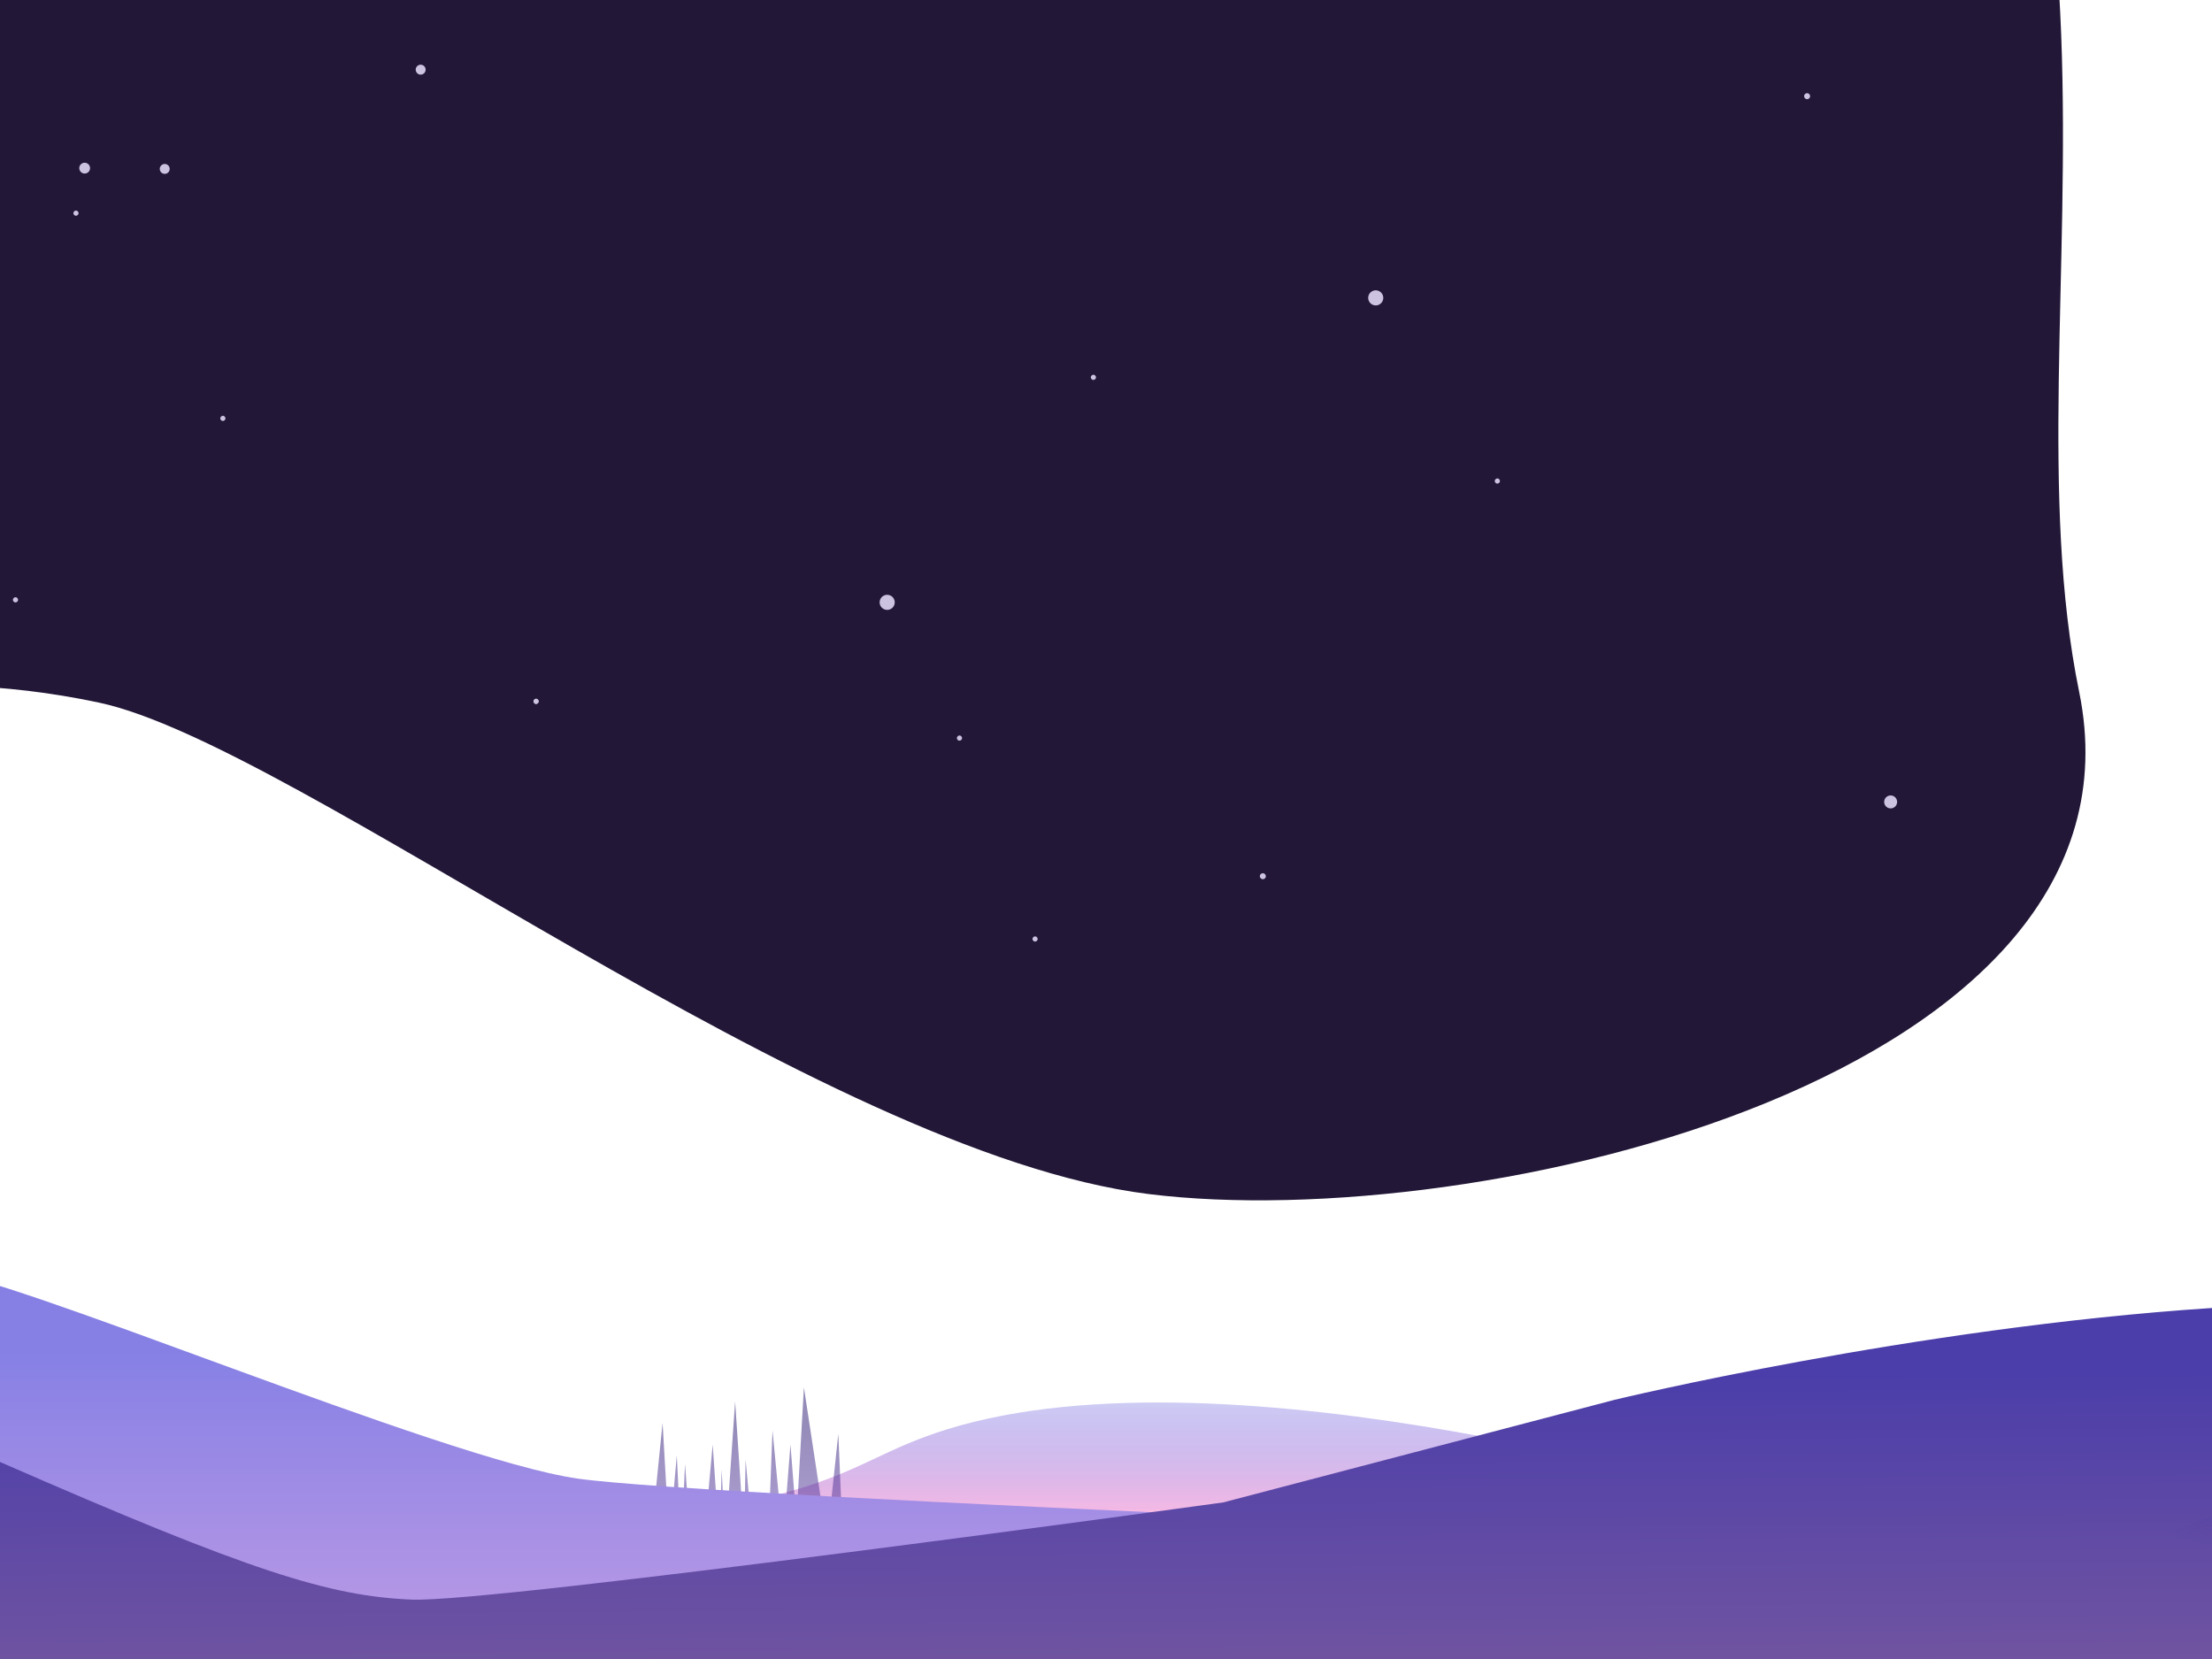 <svg width="1024" height="768" viewBox="0 0 1024 768" fill="none" xmlns="http://www.w3.org/2000/svg">
<g clip-path="url(#clip0_2313_2327)">
<path d="M300.5 705.301C300.5 705.301 345.854 696.773 373 688.176C400.017 679.619 411.381 670.058 438.5 661.649C570.081 620.848 806.5 693.884 806.5 693.884L801.5 718.732L732 745.259H349.5L300.5 705.301Z" fill="url(#paint0_linear_2313_2327)"/>
<path d="M-1185.5 -311.992C-1116 -422.492 -939.514 -309.988 836 -309.5C1019 -102.999 926 142.26 962.5 320.26C999 498.26 684.44 571.76 531.732 552.76C379.024 533.76 137.565 344.76 45.841 325.26C-45.883 305.76 -105.876 328.76 -176.776 320.26C-247.676 311.76 -464.838 233.26 -505.494 232.26C-546.15 231.26 -587.796 242.26 -622.999 260.26C-658.201 278.26 -857.51 438.53 -956.671 443.26C-1055.83 447.989 -1093.02 446.76 -1136.65 452.76C-1180.28 458.76 -1266.55 509.26 -1325.06 524.76C-1383.56 540.26 -1426.7 544.26 -1467.85 513.76C-1509 483.26 -1587.34 464.76 -1618.08 464.76C-1648.82 464.76 -1687 467.509 -1700.5 470.509C-1714 473.509 -1734 480.509 -1734 480.509C-1734 480.509 -1704.42 458.509 -1694.5 454.009C-1684.58 449.509 -1645.35 426.02 -1556.6 413.76C-1467.85 401.499 -1422.23 424.76 -1392.98 394.26C-1363.73 363.76 -1358.28 307.26 -1392.98 274.76C-1427.69 242.26 -1471.32 194.759 -1432.15 112.259C-1392.98 29.759 -1342.41 39.759 -1286.38 -7.241C-1230.36 -54.241 -1206.06 -87.741 -1208.05 -117.241C-1210.03 -146.741 -1235 -194.741 -1229 -234.241C-1223 -273.741 -1185.5 -311.992 -1185.5 -311.992Z" fill="#221737"/>
<path d="M382.885 712.758L372.154 642.258L368.692 703.758L365.923 668.758L362.462 712.758L357.615 662.258L355.538 715.758L348.615 712.758L345.154 675.758L344.462 711.258L340.308 648.758L335.808 714.258L334.077 680.258L333.038 714.258L329.923 668.758L325.769 714.258H319.885L317.115 677.758L315.385 715.758L313.308 673.758L309.846 712.758L306.731 658.758L300.5 720.258H390.5L388.077 663.758L382.885 712.758Z" fill="url(#paint1_linear_2313_2327)" fill-opacity="0.5"/>
<path d="M-2276 582.999C-2276 582.999 -2203.05 609.999 -2116.02 609.999C-2029 609.999 -1947.65 582.999 -1939.07 582.999C-1930.5 582.999 -1643.49 651.999 -1632.5 652.999C-1621.5 653.999 -1573 628.499 -1570 630.999C-1567 633.499 -1463 662.999 -1417.5 657.999C-1372 652.999 -1276.5 588.999 -1276.5 588.999C-1276.5 588.999 -1143 617.499 -1116 618.999C-1089 620.499 -974 591.499 -947.5 593.499C-921 595.499 -723.5 650.499 -660.5 661.999C-597.5 673.499 -410.5 675.999 -374.5 673.499C-338.5 670.999 -58.5 587.999 -28.5 588.499C1.5 588.999 204.5 675.5 267.5 684.5C330.5 693.5 854 713.5 854 713.5L1338.5 696.5C1338.5 696.5 1458 639 1568 584.5C1678 530 1959 573 2020 572.999C2081 572.999 2474.5 693.5 2494.5 693.5C2514.5 693.499 2554 668.999 2573 670.499C2592 672 2620.5 705.499 2643.5 705.499C2666.5 705.499 2899.5 598.999 2899.5 598.999C2899.5 598.999 2977 660.999 3082 645.499C3187 629.999 3285 546.499 3321 549.999C3357 553.499 3484 582.999 3484 582.999V758H-2276V582.999Z" fill="url(#paint2_linear_2313_2327)"/>
<path d="M-367.899 709.666C-435.481 722.707 -584.5 647.999 -584.5 647.999C-584.5 647.999 -636.599 680.237 -662 681.499C-687.401 682.761 -902.5 658.006 -1000.29 660.329C-1098.08 662.653 -1413.5 758.006 -1551.77 745.547C-1690.03 733.088 -1751 710.506 -1840.66 678.768C-1930.32 647.031 -1989.5 614.481 -2029.78 607.006C-2070.06 599.531 -2274 614.481 -2274 614.481V768.749L3486 767.749V613.999C3486 613.999 3397.5 610.28 3341 613.999C3207.8 622.768 3007.5 688.999 3007.5 688.999C3007.5 688.999 2760.91 773.679 2611 731.499C2502.78 701.05 2401 586.999 2365 581.999C2329 576.999 2292.23 608.549 2248.5 594.999C2213.51 584.155 2172.5 539.999 2172.5 539.999C2172.5 539.999 2031 698.499 2015.5 696.999C2000 695.499 1963 679.999 1943.5 679.999C1924 679.999 1619 618.739 1569 614.739C1519 610.739 1507.5 616.739 1507.5 616.739C1507.5 616.739 1438 652.503 1408.15 654.006C1378.3 655.509 1337.67 639.506 1337.67 639.506C1337.67 639.506 1117.86 599.341 1024 605.5C885.869 614.563 747.469 648.006 747.469 648.006L566.29 695.506C566.29 695.506 228.559 742.136 190.529 740.506C152.5 738.875 116.5 727.754 0.5 676.999C-115.5 626.244 -251.5 596.499 -251.5 596.499C-251.5 596.499 -353 706.791 -367.899 709.666Z" fill="url(#paint3_linear_2313_2327)"/>
<path d="M1130.82 677L1237 695C1237 695 1202.72 709.476 1177.14 719C1156.88 726.548 1128.22 744.5 1128.22 744.5L983 717.482C983 717.482 1038.3 695.316 1063.16 688.982C1088.66 682.482 1130.82 677 1130.82 677Z" fill="url(#paint4_linear_2313_2327)"/>
<circle cx="103.171" cy="193.68" r="1.184" transform="rotate(48.782 103.171 193.68)" fill="#CCC3E0"/>
<circle cx="248.171" cy="324.68" r="1.184" transform="rotate(48.782 248.171 324.68)" fill="#CCC3E0"/>
<circle cx="35.171" cy="98.68" r="1.184" transform="rotate(48.782 35.171 98.68)" fill="#CCC3E0"/>
<circle cx="444.171" cy="341.68" r="1.184" transform="rotate(48.782 444.171 341.68)" fill="#CCC3E0"/>
<circle cx="7.171" cy="277.68" r="1.184" transform="rotate(48.782 7.171 277.68)" fill="#CCC3E0"/>
<circle cx="836.564" cy="44.527" r="1.375" transform="rotate(48.782 836.564 44.527)" fill="#CCC3E0"/>
<circle cx="506.171" cy="174.68" r="1.184" transform="rotate(48.782 506.171 174.68)" fill="#CCC3E0"/>
<circle cx="693.171" cy="222.68" r="1.184" transform="rotate(48.782 693.171 222.68)" fill="#CCC3E0"/>
<circle cx="584.609" cy="405.625" r="1.375" transform="rotate(48.782 584.609 405.625)" fill="#CCC3E0"/>
<circle cx="875.234" cy="371.233" r="3" transform="rotate(48.782 875.234 371.233)" fill="#CCC3E0"/>
<circle cx="479.171" cy="434.68" r="1.184" transform="rotate(48.782 479.171 434.68)" fill="#CCC3E0"/>
<circle cx="248.171" cy="324.68" r="1.184" transform="rotate(48.782 248.171 324.68)" fill="#CCC3E0"/>
<circle cx="410.705" cy="278.846" r="3.5" transform="rotate(48.782 410.705 278.846)" fill="#CCC3E0"/>
<circle cx="636.869" cy="137.891" r="3.5" transform="rotate(48.782 636.869 137.891)" fill="#CCC3E0"/>
<circle cx="76.257" cy="78.195" r="2.298" transform="rotate(48.782 76.257 78.195)" fill="#CCC3E0"/>
<circle cx="194.743" cy="32.252" r="2.298" transform="rotate(48.782 194.743 32.252)" fill="#CCC3E0"/>
<circle cx="39.195" cy="77.837" r="2.5" transform="rotate(48.782 39.195 77.837)" fill="#CCC3E0"/>
</g>
<defs>
<linearGradient id="paint0_linear_2313_2327" x1="553.5" y1="649.259" x2="553.5" y2="745.259" gradientUnits="userSpaceOnUse">
<stop stop-color="#8680E5" stop-opacity="0.41"/>
<stop offset="0.575" stop-color="#FFBAE3"/>
</linearGradient>
<linearGradient id="paint1_linear_2313_2327" x1="343.423" y1="659.258" x2="343.423" y2="729.258" gradientUnits="userSpaceOnUse">
<stop stop-color="#2C1973"/>
<stop offset="0.795" stop-color="#6747B2"/>
</linearGradient>
<linearGradient id="paint2_linear_2313_2327" x1="605.5" y1="470.766" x2="605.5" y2="1115.77" gradientUnits="userSpaceOnUse">
<stop offset="0.24" stop-color="#8680E5"/>
<stop offset="0.605" stop-color="#E3ADE4"/>
<stop offset="0.65" stop-color="#FFA87C"/>
</linearGradient>
<linearGradient id="paint3_linear_2313_2327" x1="759.5" y1="467.499" x2="764.5" y2="1287.5" gradientUnits="userSpaceOnUse">
<stop offset="0.205" stop-color="#4B3EAA"/>
<stop offset="1" stop-color="#FFA87C"/>
</linearGradient>
<linearGradient id="paint4_linear_2313_2327" x1="1150.6" y1="628.5" x2="1115.29" y2="745.312" gradientUnits="userSpaceOnUse">
<stop stop-color="#221737"/>
<stop offset="1" stop-color="#4B3EAA" stop-opacity="0"/>
</linearGradient>
<clipPath id="clip0_2313_2327">
<rect width="1024" height="768" fill="white"/>
</clipPath>
</defs>
</svg>
